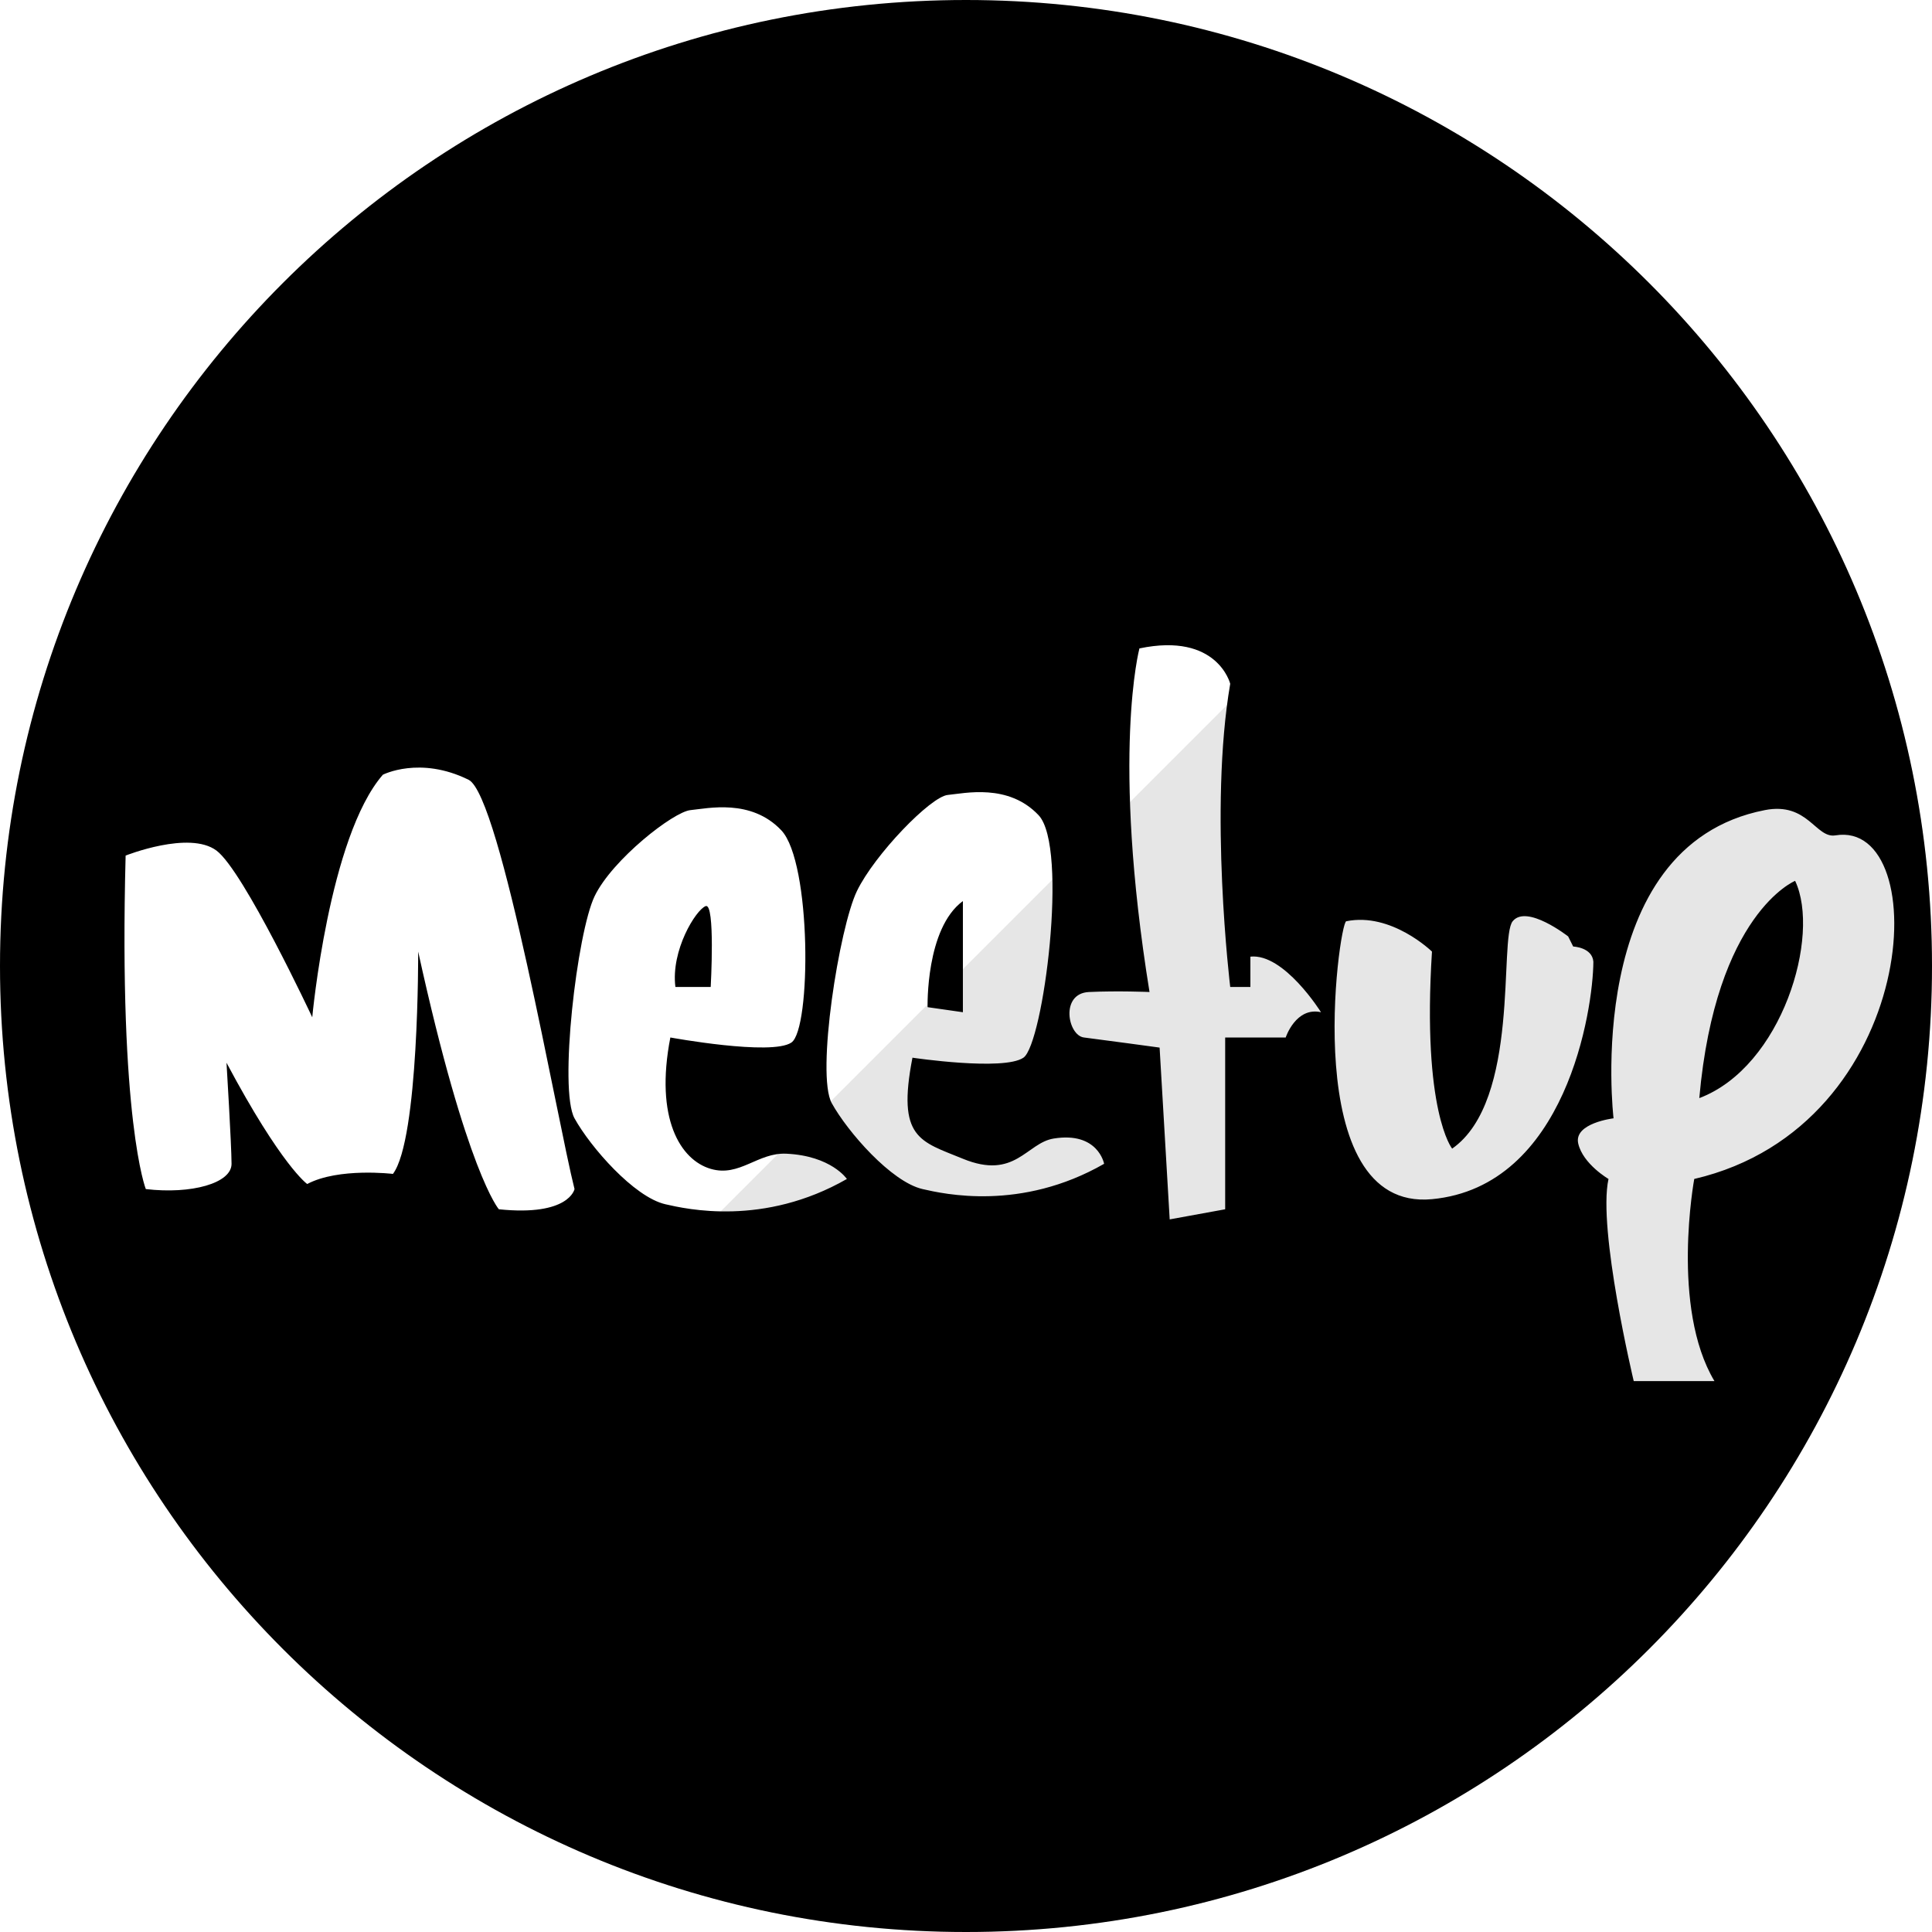 <svg height="512" preserveAspectRatio="xMidYMid" viewBox="0 0 512 512" width="512" xmlns="http://www.w3.org/2000/svg"><defs><style>.cls-1 { fill-opacity: 0; } .cls-2 { fill: #000; } .cls-2, .cls-3 { fill-rule: evenodd; } .cls-3 { fill: #000; opacity: 0.1; }</style></defs><circle class="cls-1" cx="256" cy="256" r="256"/><path class="cls-2" d="M256 512C114.615 512 0 397.385 0 256S114.615 0 256 0s256 114.615 256 256-114.615 256-256 256zM124.185 206.652c-12.926-6.389-22.723-1.339-22.723-1.339-14.283 16.41-18.713 64.275-18.713 64.275s-18.175-38.828-25.397-44.189c-7.221-5.361-24.06 1.339-24.06 1.339-1.85 70.273 5.347 88.378 5.347 88.378 12.062 1.422 22.742-1.544 22.723-6.695-.019-5.152-1.336-26.782-1.336-26.782 14.609 27.422 21.386 32.138 21.386 32.138 8.324-4.416 22.723-2.678 22.723-2.678 6.922-9.227 6.684-58.919 6.684-58.919 12.895 58.739 21.386 68.292 21.386 68.292 18.672 1.924 20.05-5.356 20.05-5.356-4.562-18.004-19.564-104.259-28.07-108.464zm82.873 13.391c-8.023-8.475-19.52-5.792-24.06-5.356-4.54.435-20.709 13.105-25.396 22.764-4.688 9.658-9.554 51.311-5.347 58.918 4.207 7.607 15.778 20.861 24.06 22.764 5.619 1.291 26.061 5.949 48.12-6.695 0 0-4.125-6.134-16.04-6.696-7.607-.358-12.389 6.265-20.05 4.018-8.03-2.356-14.869-13.354-10.694-34.816 0 0 26.811 4.923 32.08 1.339 5.269-3.584 5.35-47.765-2.673-56.24zm72.18 81.682c-7.225 1.169-10.21 11.05-24.06 5.357-11.336-4.66-17.543-5.32-13.367-26.782 0 0 24.138 3.584 29.407 0 5.269-3.584 12.032-55.799 4.01-64.274-8.023-8.475-19.52-5.792-24.06-5.356-4.54.435-19.373 15.783-24.06 25.442-4.688 9.658-10.89 48.633-6.683 56.24 4.206 7.607 15.777 20.861 24.059 22.764 5.62 1.291 26.061 5.949 48.12-6.695 0 0-1.59-8.601-13.366-6.696zm52.129-48.206v8.035h-5.346s-5.719-47.114 0-80.344c0 0-3.363-13.707-24.06-9.373 0 0-7.507 28.054 2.673 91.056 0 0-8.327-.362-16.04 0-7.712.361-5.636 11.519-1.337 12.051 4.3.533 20.05 2.678 20.05 2.678l2.674 45.528 14.703-2.678v-45.528h16.04s2.684-8.189 9.356-6.695c0 0-9.785-15.68-18.713-14.73zm85.546-2.678l-1.336-2.678s-10.997-8.612-14.704-4.017c-3.706 4.594 2.128 47.552-16.039 60.257 0 0-8.016-9.827-5.347-52.223 0 0-10.737-10.493-22.723-8.034-1.917.393-12.877 77.006 22.723 73.648 35.6-3.358 42.702-50.325 42.773-62.936-.311-3.826-5.347-4.017-5.347-4.017zm69.507-29.459c-5.267.871-7.281-8.927-18.714-6.695-48.732 9.51-40.099 81.682-40.099 81.682s-10.614 1.261-9.357 6.695c1.257 5.435 8.02 9.374 8.02 9.374-2.924 13.28 6.683 53.562 6.683 53.562h21.387c-11.648-19.478-5.347-53.562-5.347-53.562 60.214-14.032 63.697-95.399 37.427-91.056zm-36.09 69.631c4.36-49.013 25.396-57.58 25.396-57.58 6.863 14.514-3.45 49.301-25.396 57.58zM255.178 238.79v29.459l-9.357-1.339s-.556-20.863 9.357-28.12zm-76.19 22.764c-1.24-9.722 5.434-20.453 8.02-21.425 2.586-.973 1.337 21.425 1.337 21.425h-9.357z"/><path class="cls-3" d="M436.999 75.012c99.96 99.96 99.96 262.027 0 361.987-99.96 99.96-262.027 99.96-361.987 0"/></svg>